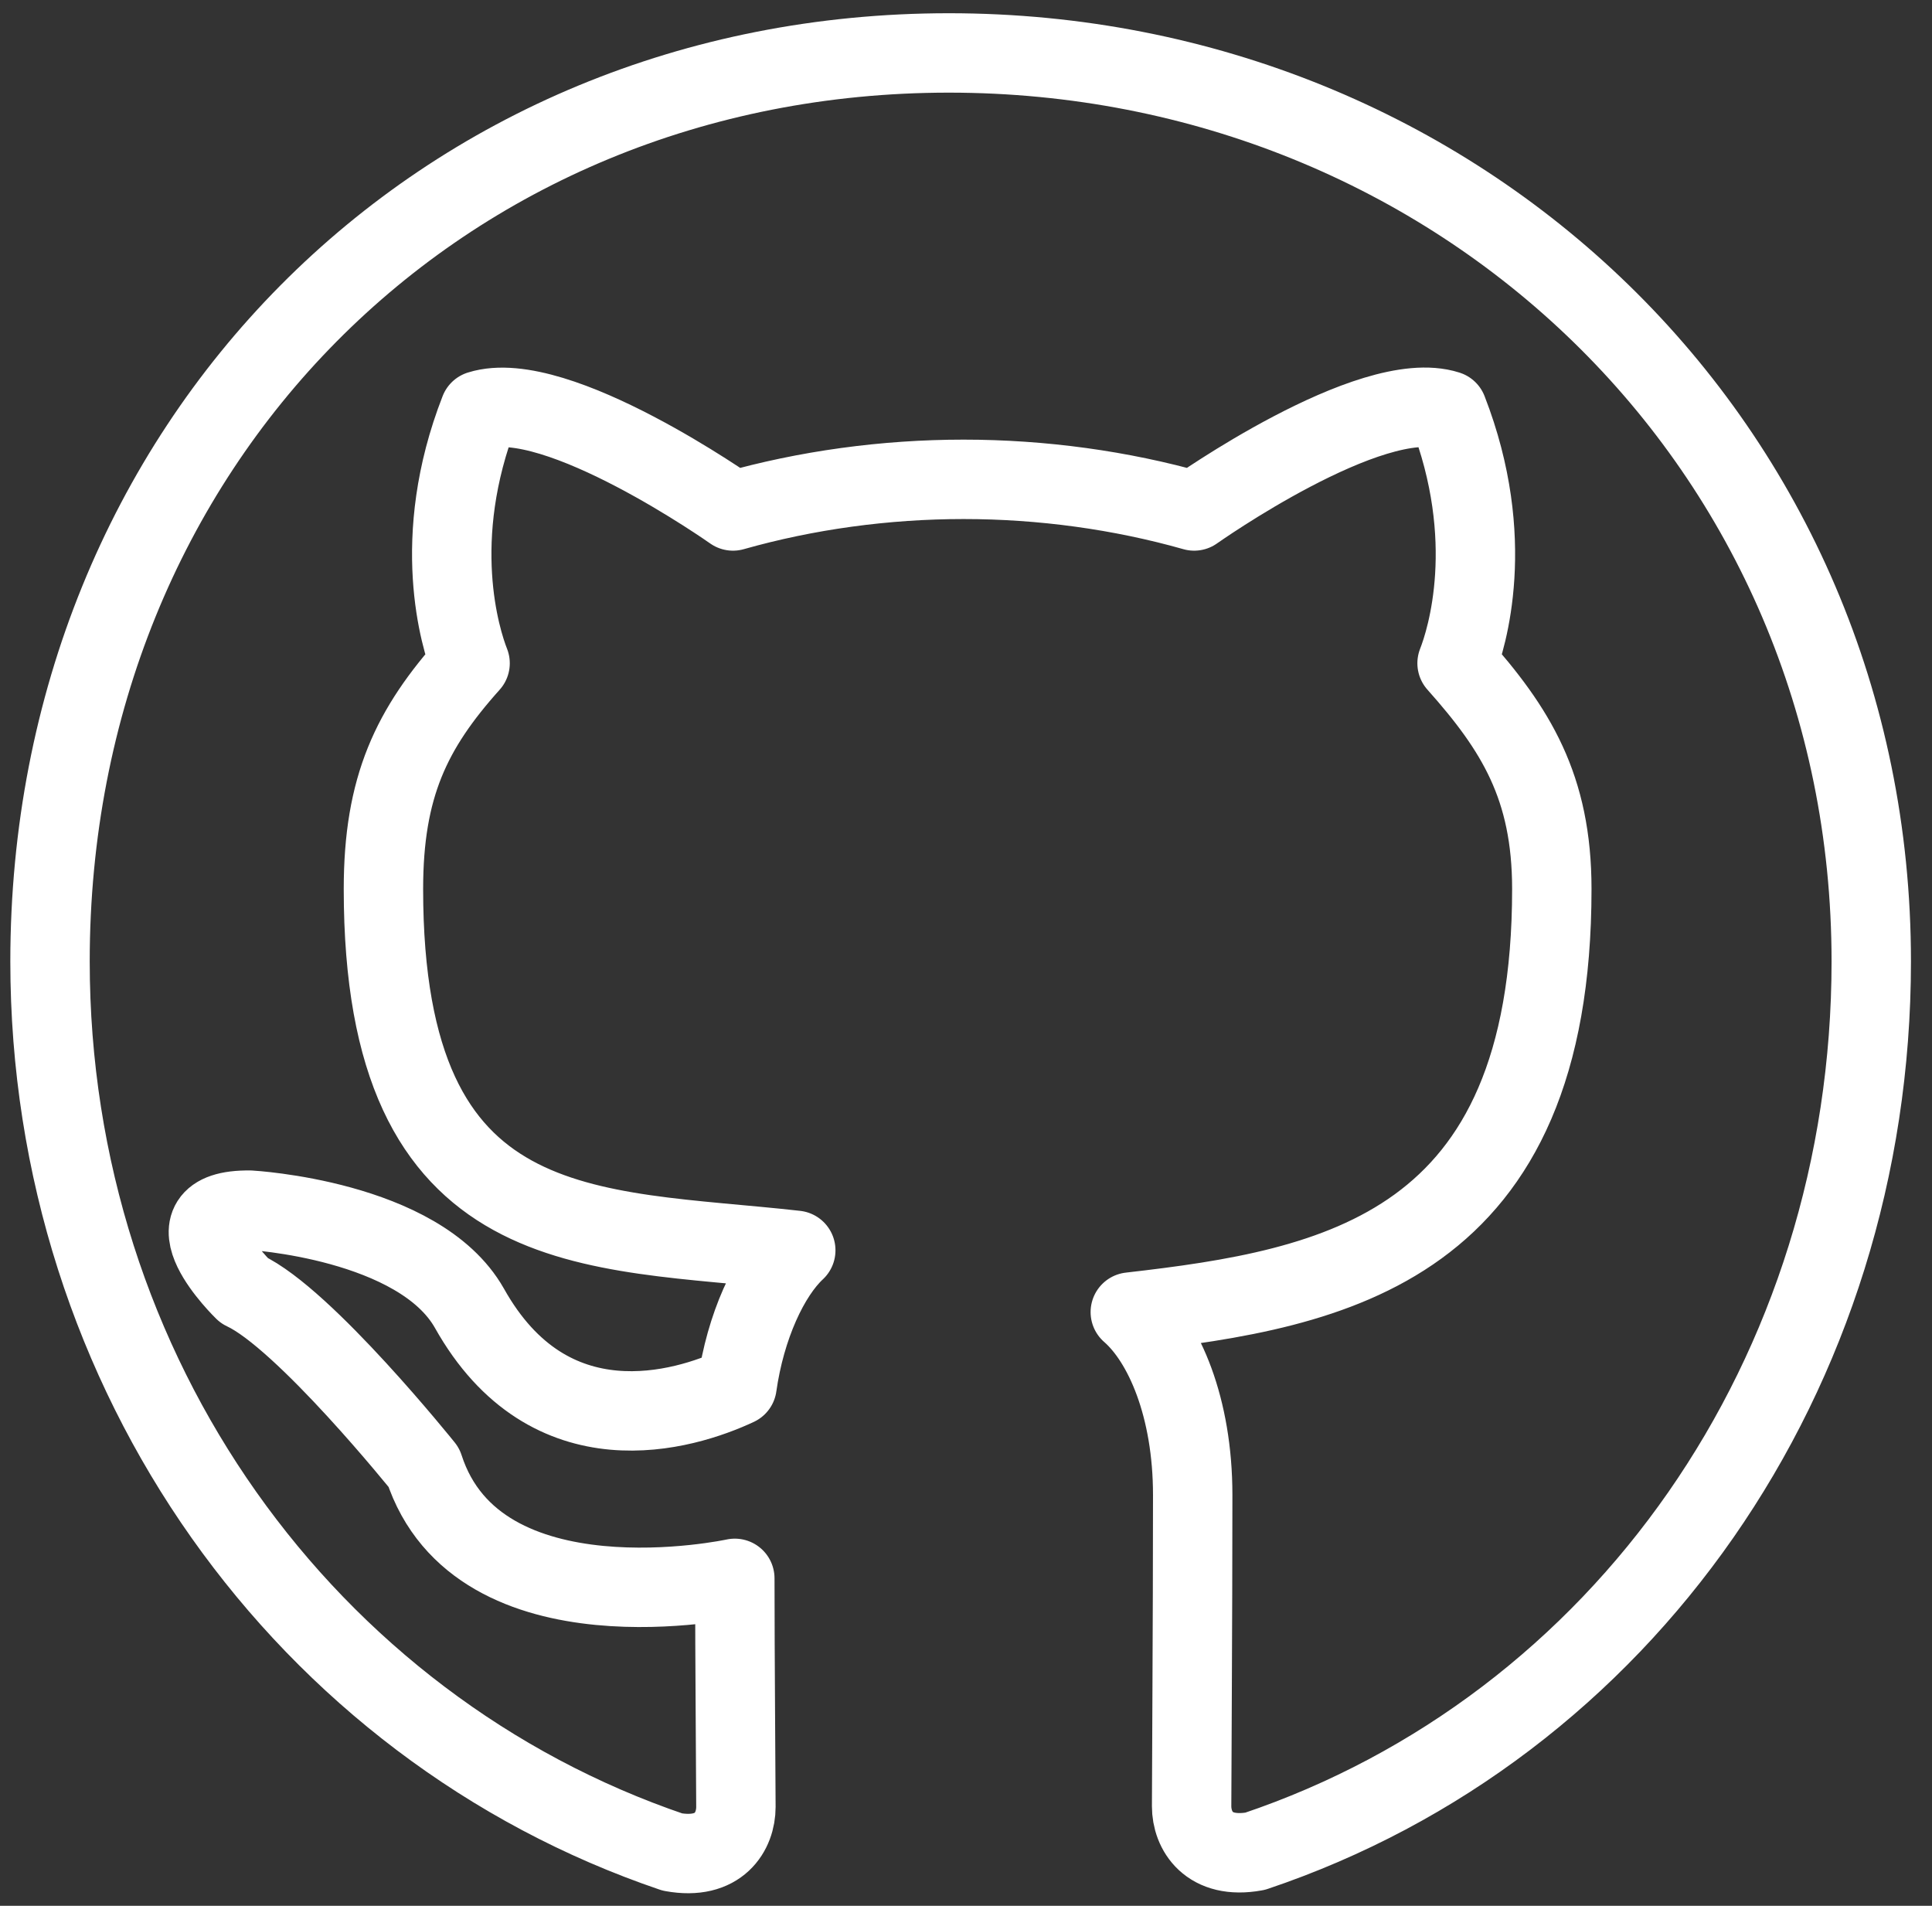 <svg width="73" height="72" viewBox="0 0 73 72" fill="none" xmlns="http://www.w3.org/2000/svg">
<rect x="0" y="0" width="73" height="72" fill="#333333" stroke="none"/>
<path d="M35.853 2C16.61 2 1.89 16.811 1.89 36.321C1.89 51.921 11.574 65.269 25.406 69.968C27.182 70.291 27.806 69.18 27.806 68.265C27.806 67.393 27.765 62.583 27.765 59.629C27.765 59.629 18.053 61.739 16.014 55.437C16.014 55.437 11.498 49.808 9.222 48.753C9.222 48.753 6.045 45.677 9.445 45.719C9.445 45.719 15.834 46.072 17.734 49.419C20.773 54.849 25.864 53.288 27.848 52.359C28.167 50.108 29.069 48.164 30.068 47.236C22.313 46.364 14.488 47.117 14.488 33.586C14.488 29.718 15.542 27.533 17.762 25.057C17.401 24.143 16.222 20.373 18.123 15.507C21.023 14.592 27.696 19.304 27.696 19.304C30.471 18.517 33.453 18.109 36.408 18.109C39.364 18.109 42.347 18.517 45.121 19.304C45.121 19.304 51.795 14.578 54.695 15.507C56.595 20.387 55.416 24.143 55.055 25.057C57.275 27.547 58.635 29.732 58.635 33.586C58.635 47.16 50.463 48.683 42.708 49.569C43.984 50.68 45.066 53.173 45.066 56.478C45.066 61.218 45.025 67.084 45.025 68.237C45.025 69.152 45.663 70.263 47.425 69.939C61.299 65.27 70.705 51.921 70.705 36.322C70.705 16.811 55.097 2 35.853 2Z" stroke="white" stroke-width="3" stroke-miterlimit="10" stroke-linecap="round" stroke-linejoin="round"/>
</svg>
